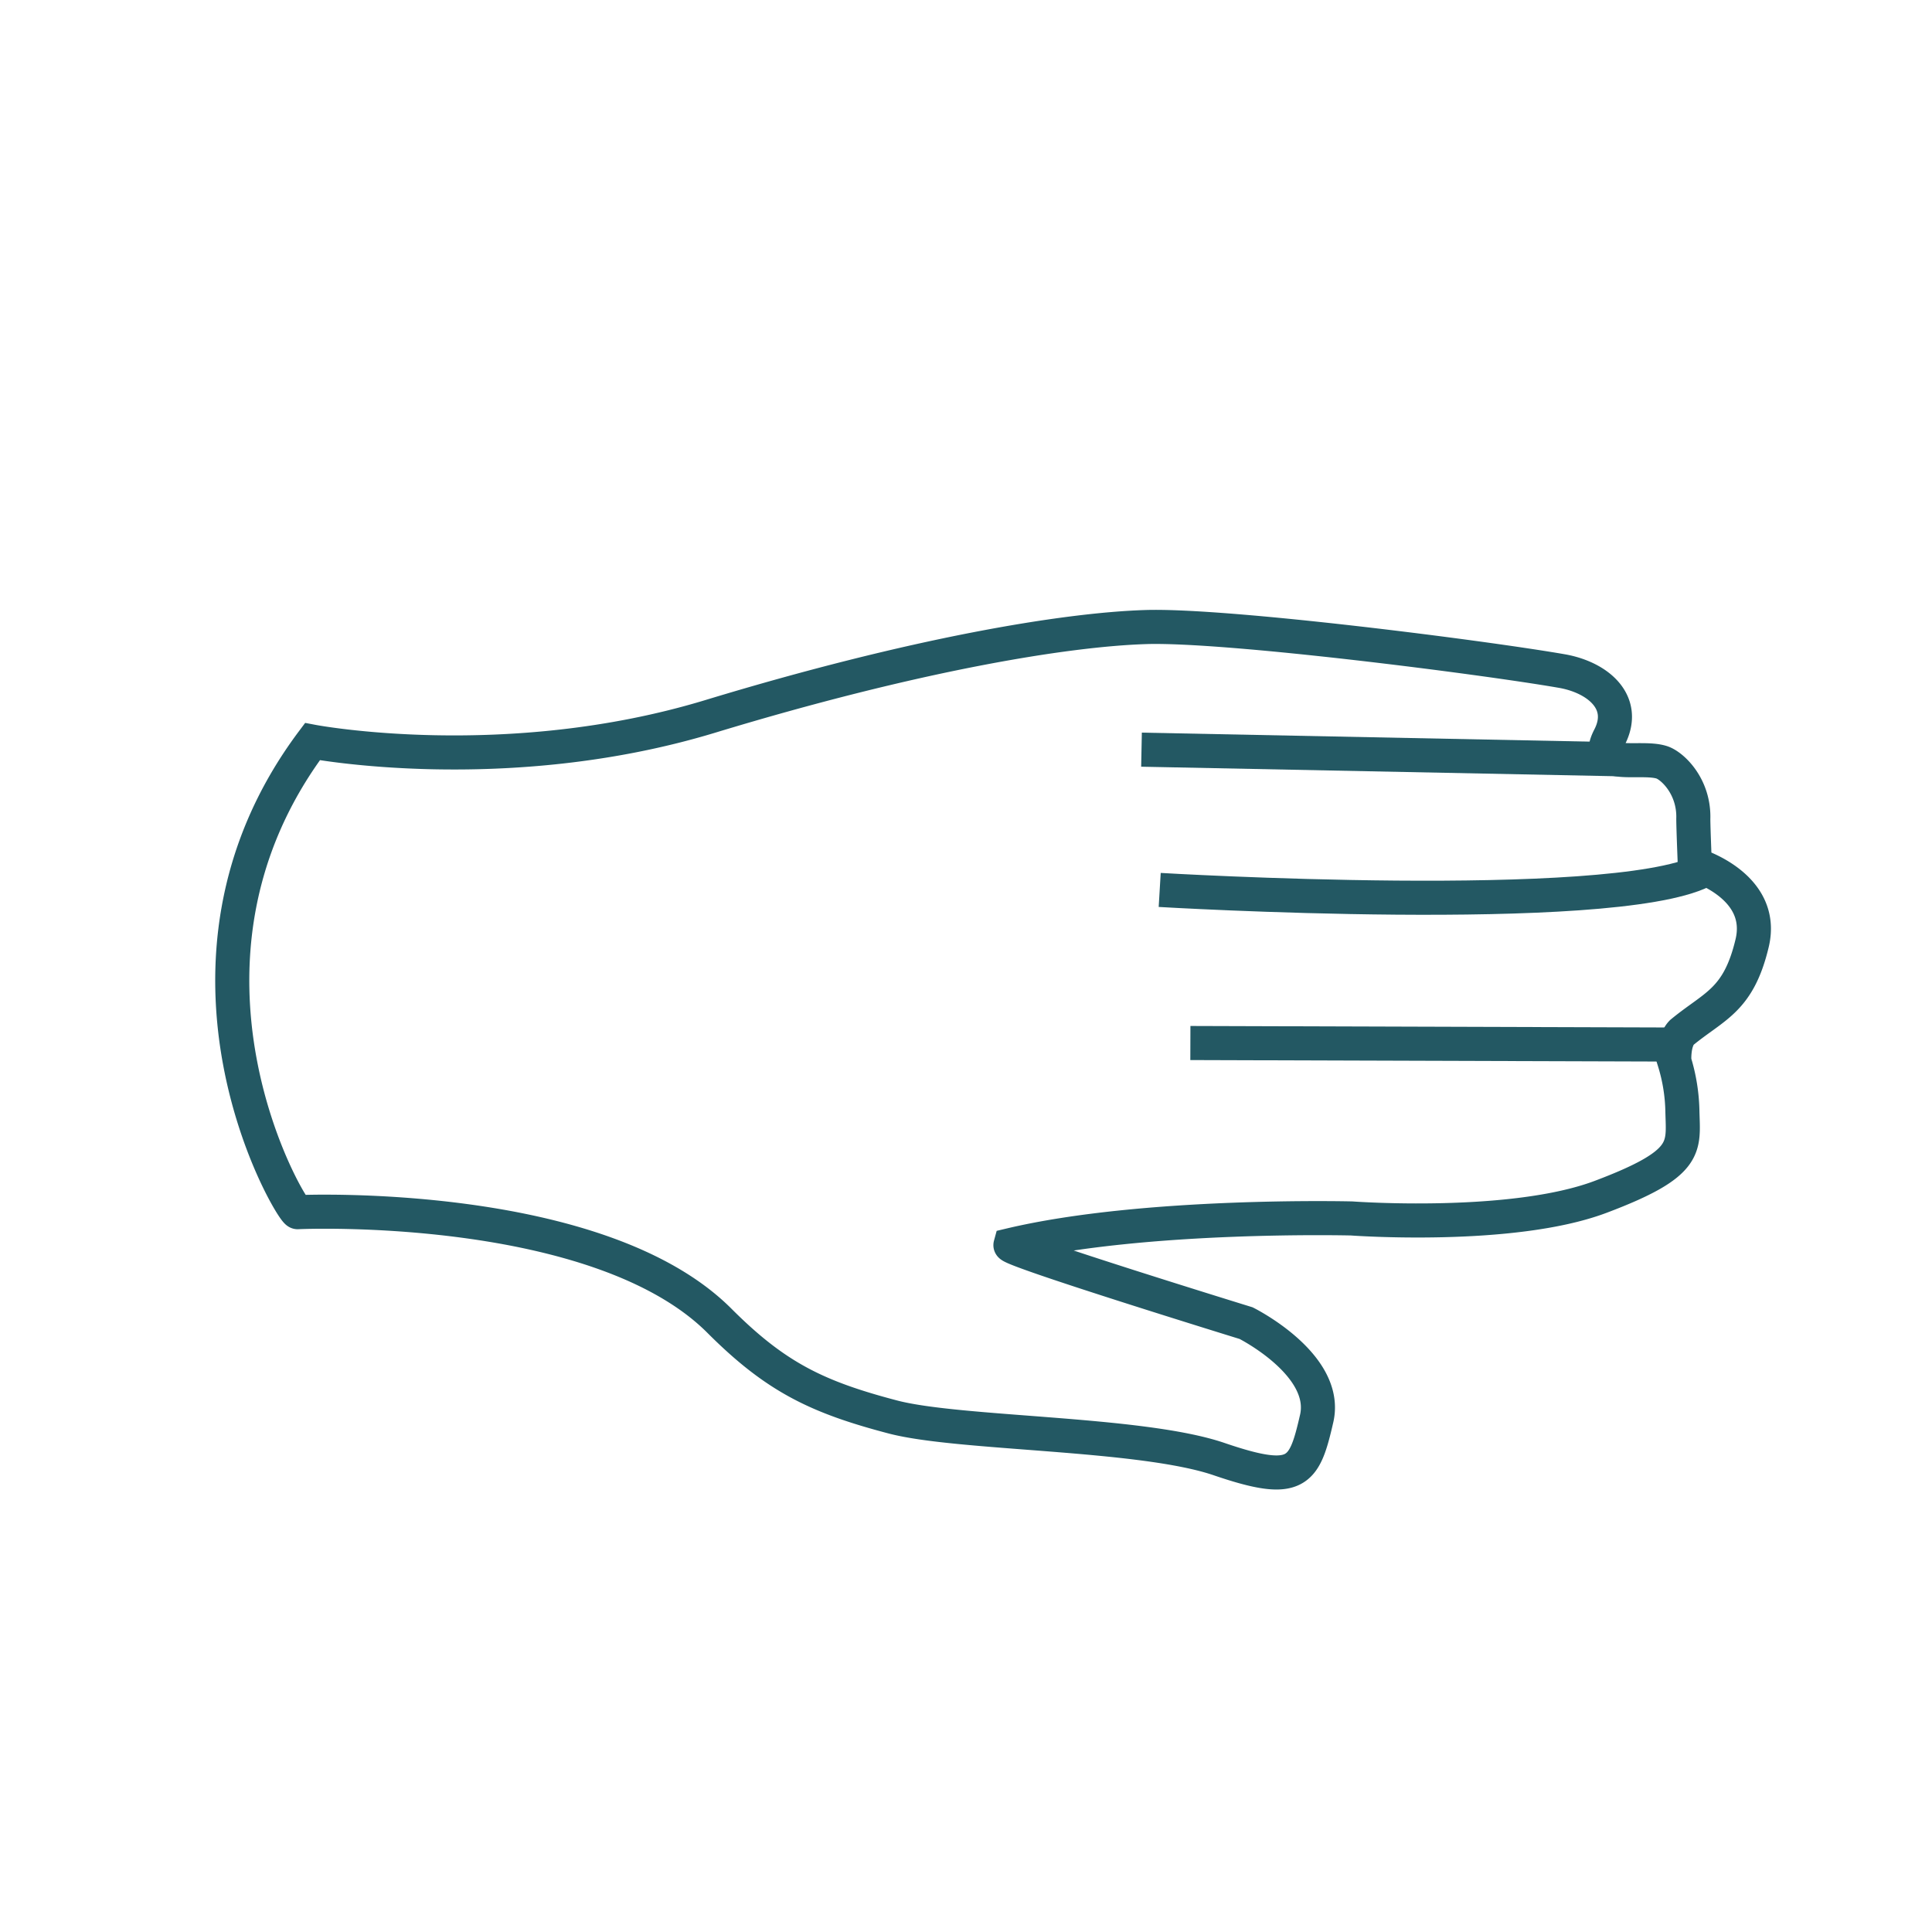 <svg id="Layer_1" data-name="Layer 1" xmlns="http://www.w3.org/2000/svg" viewBox="0 0 283.46 283.46"><defs><style>.cls-1{fill:none;stroke:#235863;stroke-miterlimit:10;stroke-width:5px;}</style></defs><title>paper</title><path class="cls-1" d="M45.84,108.81s28.4,5.4,58.39-3.71S156.3,92.37,168.12,92s49.29,4.42,61,6.45c5.33.92,9.7,4.61,7,9.76-2.51,4.9,4.52,2.61,7.7,3.64,1.54.5,4.77,3.52,4.62,8.3,0,1.31.22,6.69.22,6.69s10.43,3.06,8.41,11.54-5.55,9.16-10.33,13.11c-1.29,1.33-1.08,4.25-1.08,4.25a26.33,26.33,0,0,1,1.18,7.38c.13,5.28,1,7.58-12,12.48s-36.51,3.17-36.51,3.17S168,178,148.25,182.68c-.2.73,34.58,11.45,34.58,11.45s12.17,6.08,10.35,14-2.83,9.87-14.31,5.95-38.1-3.62-47.86-6.18c-11.09-2.91-17.18-5.83-25.45-14.11-17.71-17.73-61-16-61.89-15.94S21.2,141.74,45.84,108.81Z"/><line class="cls-1" x1="174.65" y1="153.03" x2="244.81" y2="153.25"/><path class="cls-1" d="M170.15,130.57s65.95,3.93,79.58-2.76"/><line class="cls-1" x1="167.48" y1="109.99" x2="237.6" y2="111.4"/></svg>